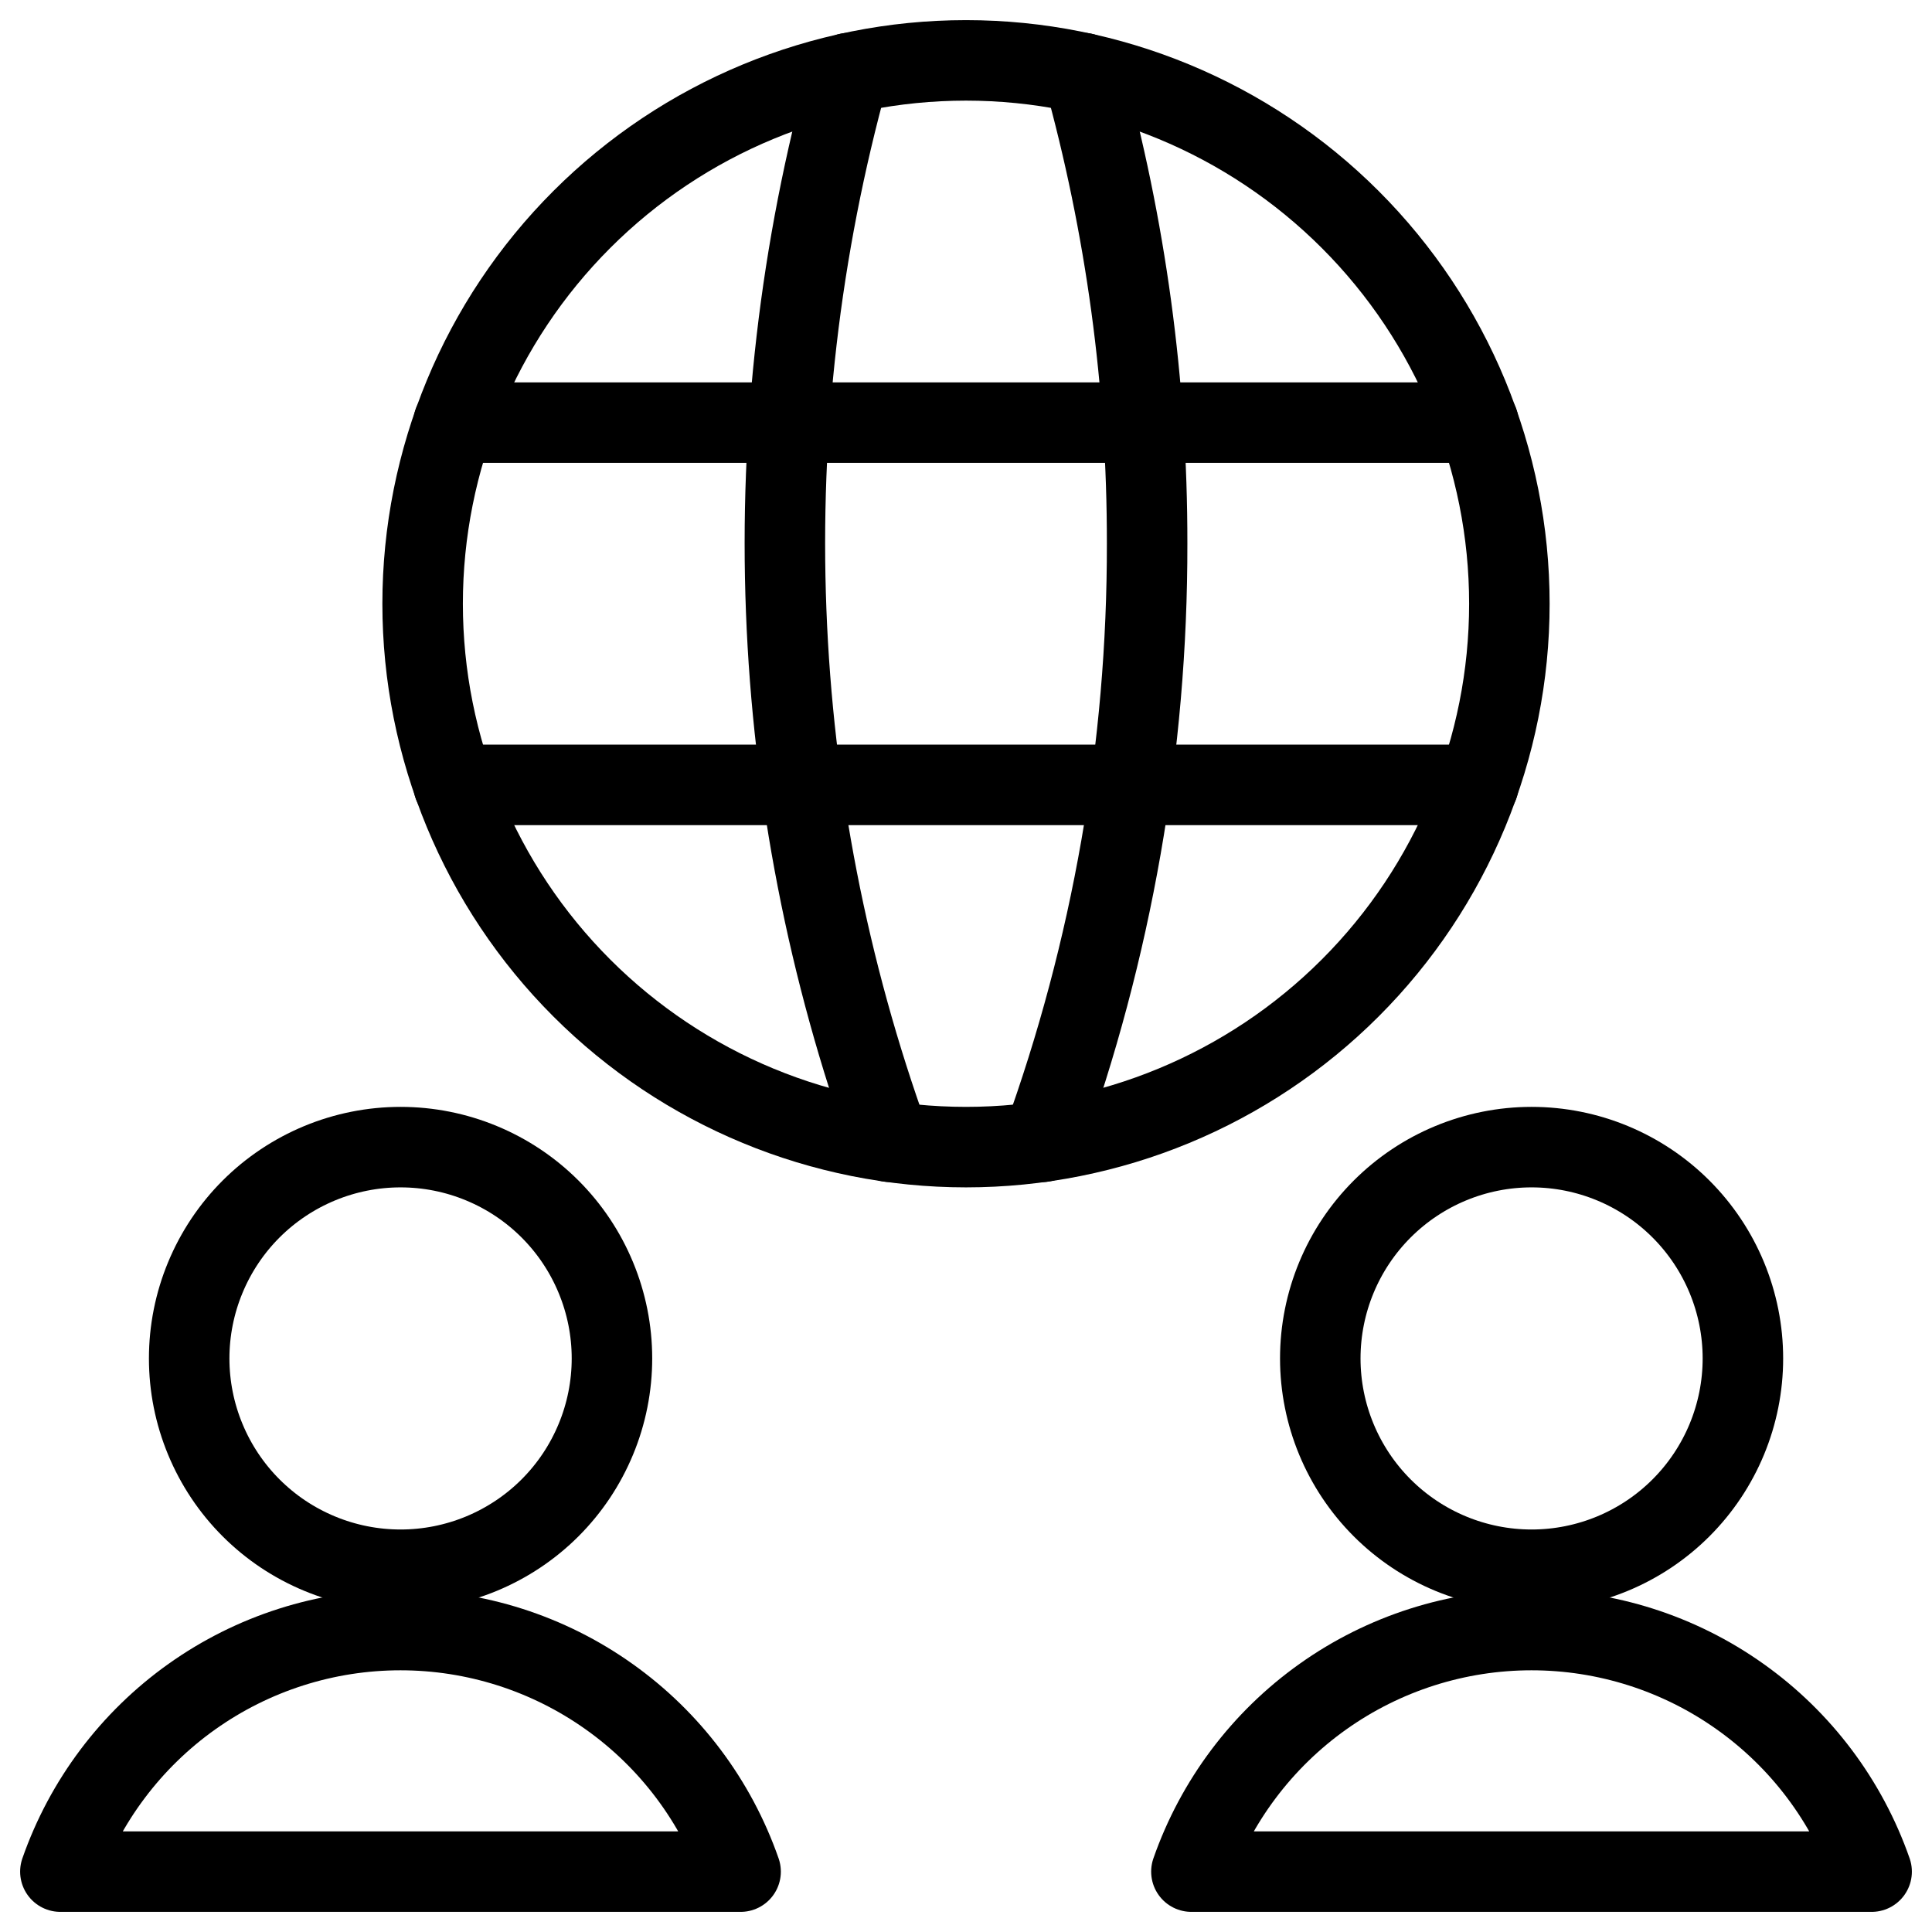 <svg xmlns="http://www.w3.org/2000/svg" fill="none" viewBox="0 0 24 24" id="Network-Users--Streamline-Ultimate">
  <desc>
    Network Users Streamline Icon: https://streamlinehq.com
  </desc>
  <path stroke="#000000" stroke-linecap="round" stroke-linejoin="round" d="M2.35 16.875c0 0.345 0.068 0.686 0.2 1.004 0.132 0.319 0.325 0.608 0.569 0.852 0.244 0.244 0.533 0.437 0.852 0.569 0.318 0.132 0.66 0.2 1.005 0.2s0.686 -0.068 1.005 -0.2c0.318 -0.132 0.608 -0.325 0.852 -0.569 0.244 -0.244 0.437 -0.533 0.569 -0.852 0.132 -0.318 0.2 -0.66 0.2 -1.004 0 -0.345 -0.068 -0.686 -0.2 -1.004 -0.132 -0.319 -0.325 -0.608 -0.569 -0.852 -0.244 -0.244 -0.533 -0.437 -0.852 -0.569 -0.318 -0.132 -0.66 -0.2 -1.005 -0.2s-0.686 0.068 -1.005 0.2c-0.318 0.132 -0.608 0.325 -0.852 0.569 -0.244 0.244 -0.437 0.533 -0.569 0.852 -0.132 0.318 -0.2 0.66 -0.2 1.004Z" stroke-width="1"></path>
  <path stroke="#000000" stroke-linecap="round" stroke-linejoin="round" d="M9.2 23.25c-0.306 -0.877 -0.877 -1.637 -1.634 -2.174 -0.757 -0.538 -1.662 -0.827 -2.591 -0.827s-1.834 0.289 -2.591 0.827c-0.757 0.538 -1.328 1.298 -1.634 2.174H9.2Z" stroke-width="1"></path>
  <path stroke="#000000" stroke-linecap="round" stroke-linejoin="round" d="M16.401 16.875c0 0.696 0.277 1.364 0.769 1.856 0.492 0.492 1.16 0.769 1.856 0.769 0.696 0 1.364 -0.277 1.856 -0.769 0.492 -0.492 0.769 -1.16 0.769 -1.856 0 -0.696 -0.277 -1.364 -0.769 -1.856 -0.492 -0.492 -1.16 -0.769 -1.856 -0.769 -0.696 0 -1.364 0.277 -1.856 0.769 -0.492 0.492 -0.769 1.16 -0.769 1.856Z" stroke-width="1"></path>
  <path stroke="#000000" stroke-linecap="round" stroke-linejoin="round" d="M23.25 23.25c-0.306 -0.877 -0.877 -1.637 -1.634 -2.174 -0.757 -0.538 -1.662 -0.827 -2.591 -0.827 -0.928 0 -1.834 0.289 -2.591 0.827 -0.757 0.538 -1.328 1.298 -1.634 2.174h8.449Z" stroke-width="1"></path>
  <path stroke="#000000" stroke-linecap="round" stroke-linejoin="round" d="M5.25 7.5c0 1.79 0.711 3.507 1.977 4.773C8.493 13.539 10.21 14.25 12 14.25s3.507 -0.711 4.773 -1.977c1.266 -1.266 1.977 -2.983 1.977 -4.773 0 -1.79 -0.711 -3.507 -1.977 -4.773C15.507 1.461 13.79 0.75 12 0.75c-1.79 0 -3.507 0.711 -4.773 1.977S5.25 5.71 5.25 7.5Z" stroke-width="1"></path>
  <path stroke="#000000" stroke-linecap="round" stroke-linejoin="round" d="M5.634 9.75h12.732" stroke-width="1"></path>
  <path stroke="#000000" stroke-linecap="round" stroke-linejoin="round" d="M5.634 5.25h12.732" stroke-width="1"></path>
  <path stroke="#000000" stroke-linecap="round" stroke-linejoin="round" d="M10.544 0.908C9.333 5.279 9.511 9.919 11.054 14.184" stroke-width="1"></path>
  <path stroke="#000000" stroke-linecap="round" stroke-linejoin="round" d="M13.456 0.908c0.529 1.902 0.796 3.868 0.794 5.842 0.004 2.535 -0.436 5.051 -1.3 7.434" stroke-width="1"></path>
</svg>